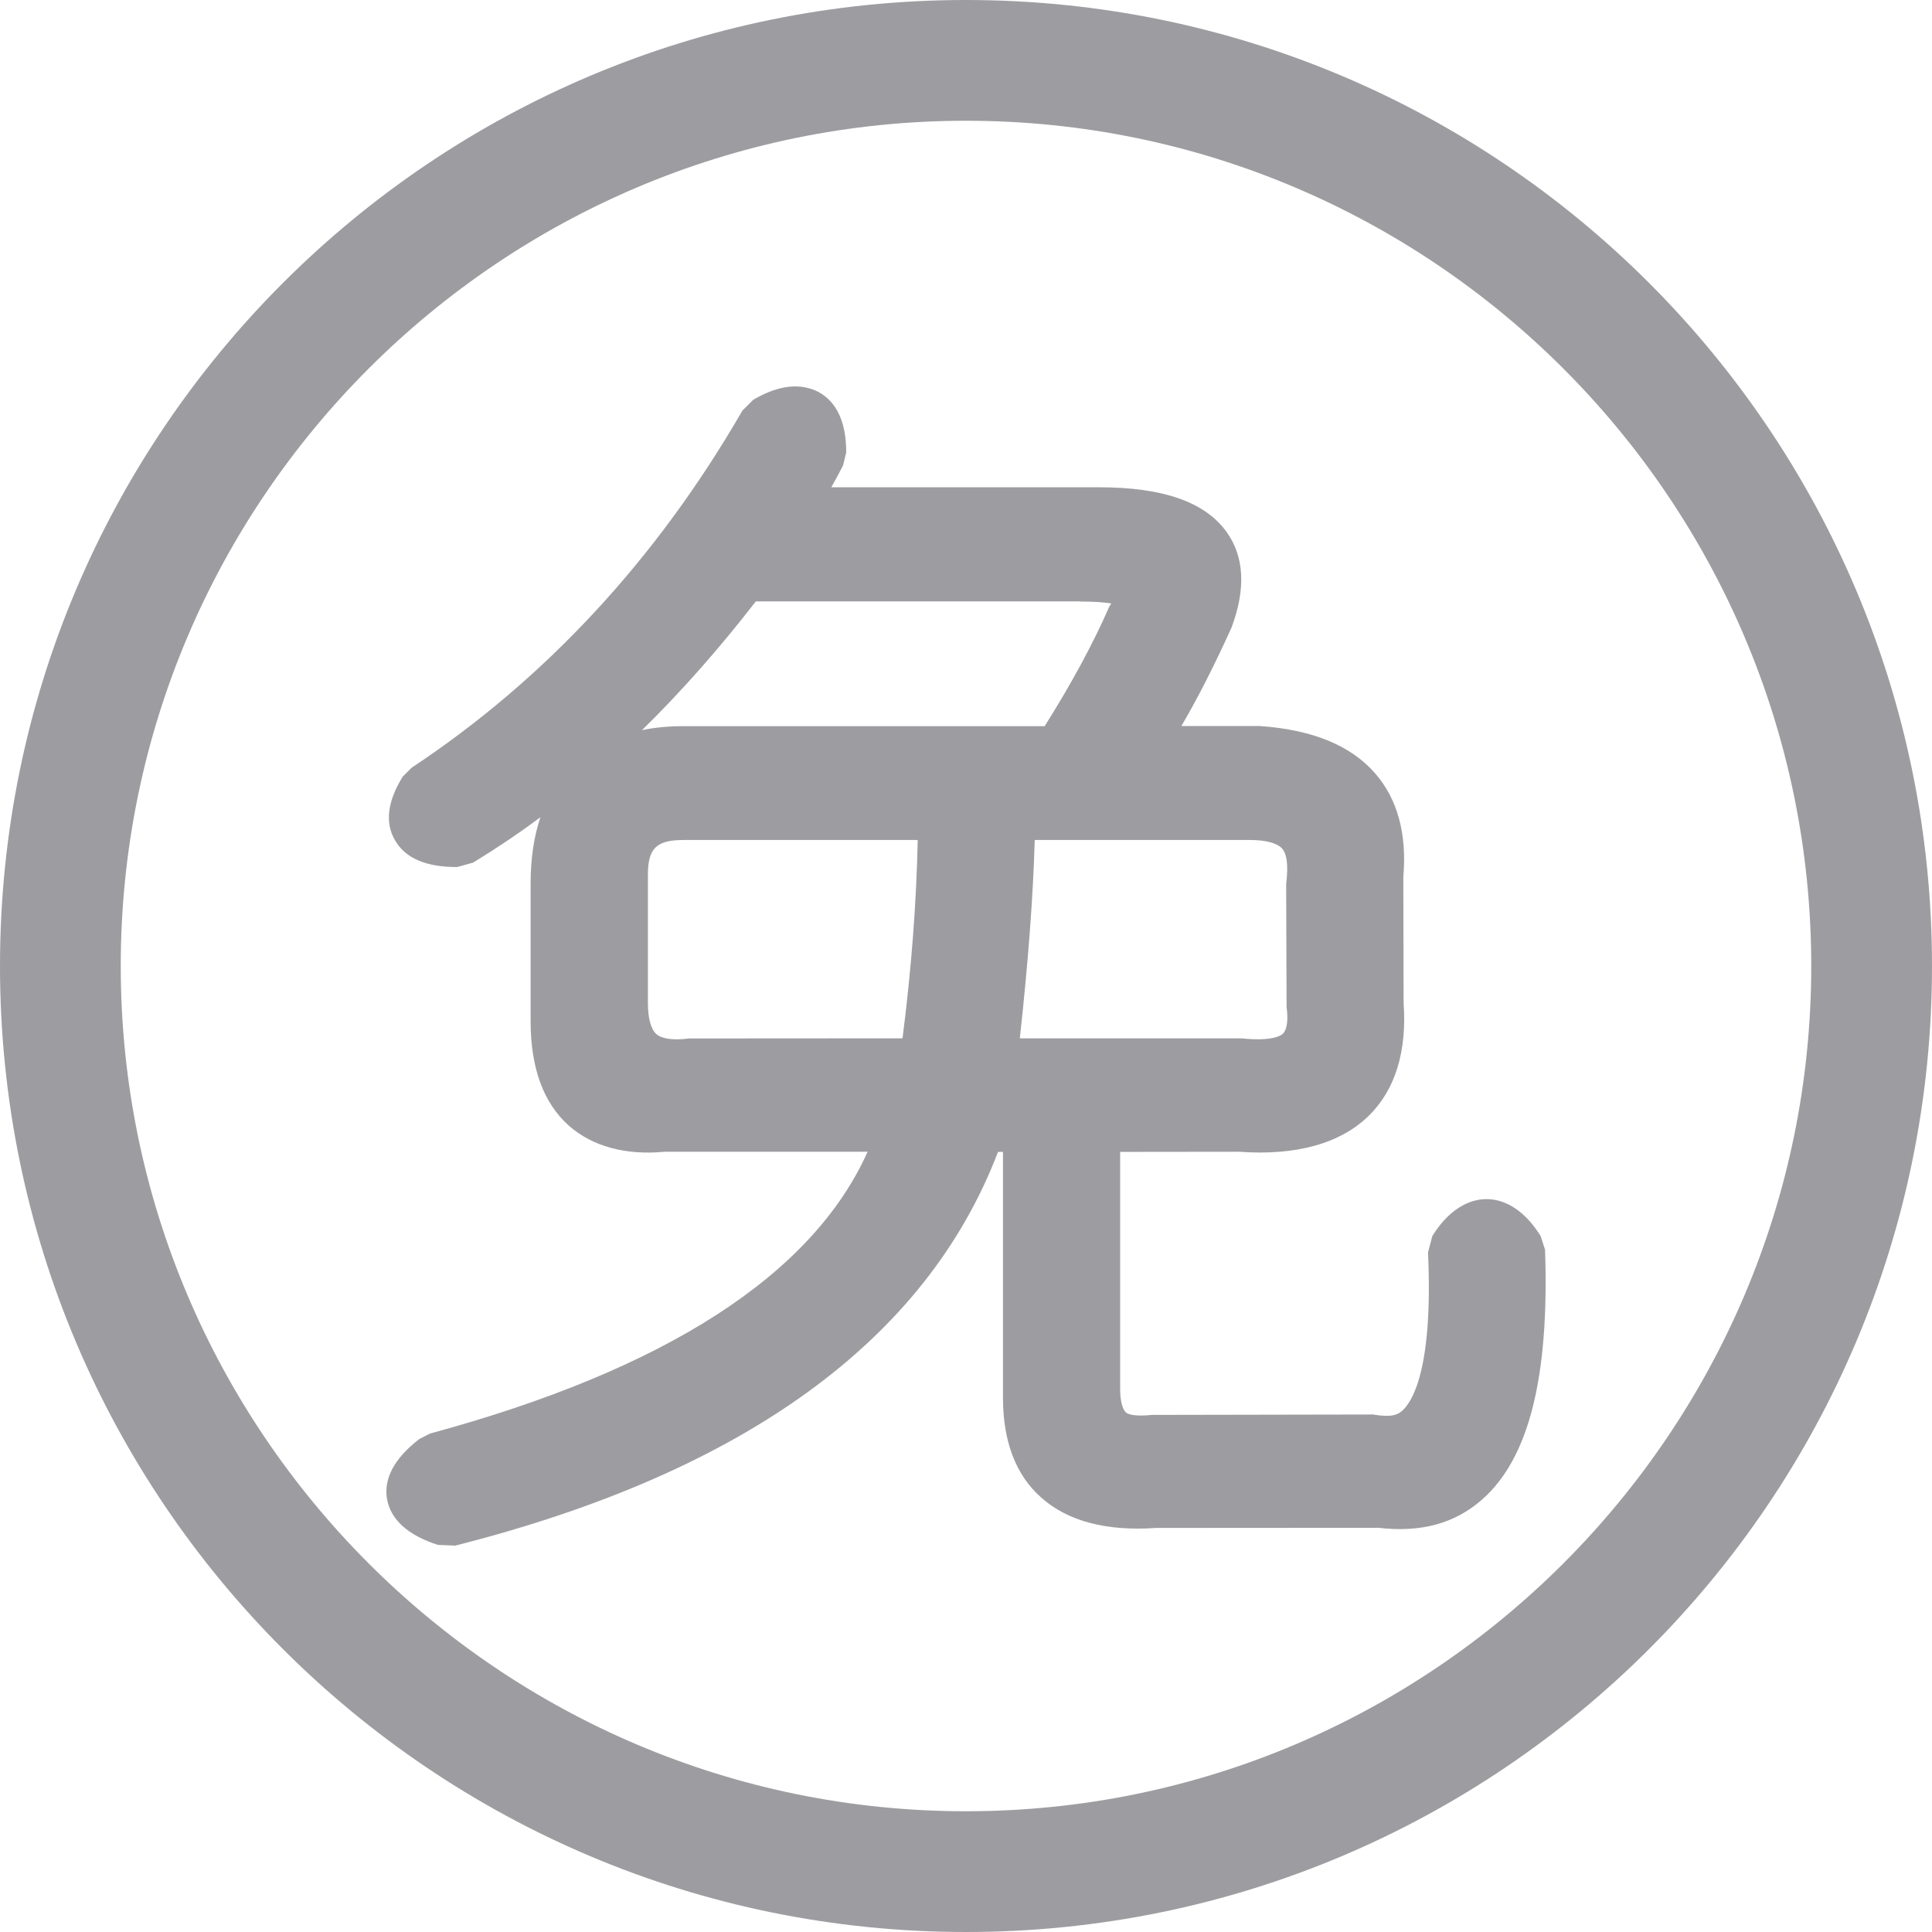 <?xml version="1.0" encoding="UTF-8"?><svg version="1.1" width="14px" height="14px" viewBox="0 0 14.0 14.0" xmlns="http://www.w3.org/2000/svg" xmlns:xlink="http://www.w3.org/1999/xlink"><defs><clipPath id="i0"><path d="M1440,0 L1440,1024 L0,1024 L0,0 L1440,0 Z"></path></clipPath><clipPath id="i1"><path d="M7,0 C10.866,0 14,3.134 14,7 C14,10.866 10.866,14 7,14 C3.134,14 0,10.866 0,7 C0,3.134 3.134,0 7,0 Z M7,0.875 C3.623,0.875 0.875,3.623 0.875,7 C0.875,10.377 3.623,13.125 7,13.125 C10.377,13.125 13.125,10.377 13.125,7 C13.125,3.623 10.377,0.875 7,0.875 Z"></path></clipPath><clipPath id="i2"><path d="M2.658,0.097 C2.844,-0.012 3.002,-0.027 3.134,0.042 C3.265,0.115 3.332,0.261 3.332,0.479 L3.309,0.573 C3.281,0.628 3.252,0.681 3.224,0.731 L5.164,0.731 C5.628,0.731 5.93,0.837 6.087,1.053 C6.217,1.232 6.229,1.467 6.124,1.748 C6.002,2.017 5.882,2.254 5.761,2.461 L6.329,2.461 C6.714,2.488 6.988,2.603 7.163,2.802 C7.327,2.989 7.396,3.242 7.369,3.555 L7.371,4.468 C7.396,4.816 7.312,5.096 7.118,5.286 C6.913,5.486 6.594,5.576 6.179,5.546 L5.317,5.547 L5.317,7.265 C5.317,7.348 5.333,7.412 5.359,7.435 C5.386,7.458 5.458,7.462 5.546,7.453 L7.15,7.45 C7.287,7.474 7.33,7.449 7.357,7.426 C7.427,7.368 7.587,7.139 7.548,6.275 L7.579,6.157 C7.8,5.8 8.144,5.8 8.364,6.157 L8.396,6.256 C8.428,7.175 8.28,7.768 7.94,8.066 C7.743,8.24 7.496,8.307 7.19,8.271 L5.577,8.272 C5.222,8.297 4.937,8.225 4.743,8.05 C4.56,7.888 4.468,7.643 4.468,7.329 L4.468,5.547 L4.432,5.547 C3.912,6.911 2.591,7.87 0.499,8.4 L0.374,8.395 C0.157,8.326 0.033,8.213 0.005,8.066 C-0.022,7.915 0.057,7.768 0.238,7.628 L0.316,7.588 C2.021,7.126 3.087,6.439 3.487,5.546 L2.017,5.546 C1.734,5.573 1.493,5.508 1.321,5.356 C1.138,5.192 1.045,4.939 1.045,4.6 L1.045,3.603 C1.045,3.423 1.069,3.261 1.116,3.122 C0.955,3.242 0.792,3.351 0.628,3.451 L0.512,3.483 C0.288,3.483 0.138,3.42 0.063,3.29 C-0.012,3.163 0.007,3.008 0.118,2.828 L0.183,2.763 C1.155,2.119 1.96,1.249 2.58,0.175 Z M3.85,3.287 L2.154,3.287 C1.956,3.287 1.895,3.347 1.895,3.54 L1.895,4.47 C1.895,4.579 1.917,4.658 1.956,4.693 C1.995,4.728 2.079,4.74 2.195,4.725 L3.74,4.724 C3.805,4.217 3.841,3.736 3.85,3.287 Z M6.26,3.287 L4.698,3.287 C4.687,3.687 4.651,4.169 4.59,4.724 L6.193,4.724 C6.421,4.748 6.483,4.704 6.497,4.69 C6.526,4.661 6.536,4.591 6.523,4.497 L6.52,3.606 C6.537,3.468 6.525,3.386 6.489,3.347 C6.453,3.309 6.373,3.287 6.26,3.287 Z M5.029,1.558 L2.677,1.558 C2.411,1.901 2.136,2.213 1.852,2.491 C1.946,2.471 2.048,2.462 2.156,2.462 L4.77,2.462 C4.964,2.154 5.122,1.863 5.239,1.594 L5.253,1.573 C5.205,1.565 5.134,1.559 5.029,1.559 Z"></path></clipPath></defs><g transform="translate(-743.0 -459.0)"><g clip-path="url(#i0)"><g transform="translate(743.0 302.0)"><g transform="translate(0.0 154.0)"><g transform="translate(0.0 3.0)"><g clip-path="url(#i1)"><polygon points="0,0 14,0 14,14 0,14 0,0" stroke="none" fill="#9D9DA1"></polygon></g><g transform="translate(2.8 2.8)"><g clip-path="url(#i2)"><polygon points="0,6.9388939e-18 8.4,6.9388939e-18 8.4,8.4 0,8.4 0,6.9388939e-18" stroke="none" fill="#9D9DA1"></polygon></g></g></g></g></g></g></g></svg>
